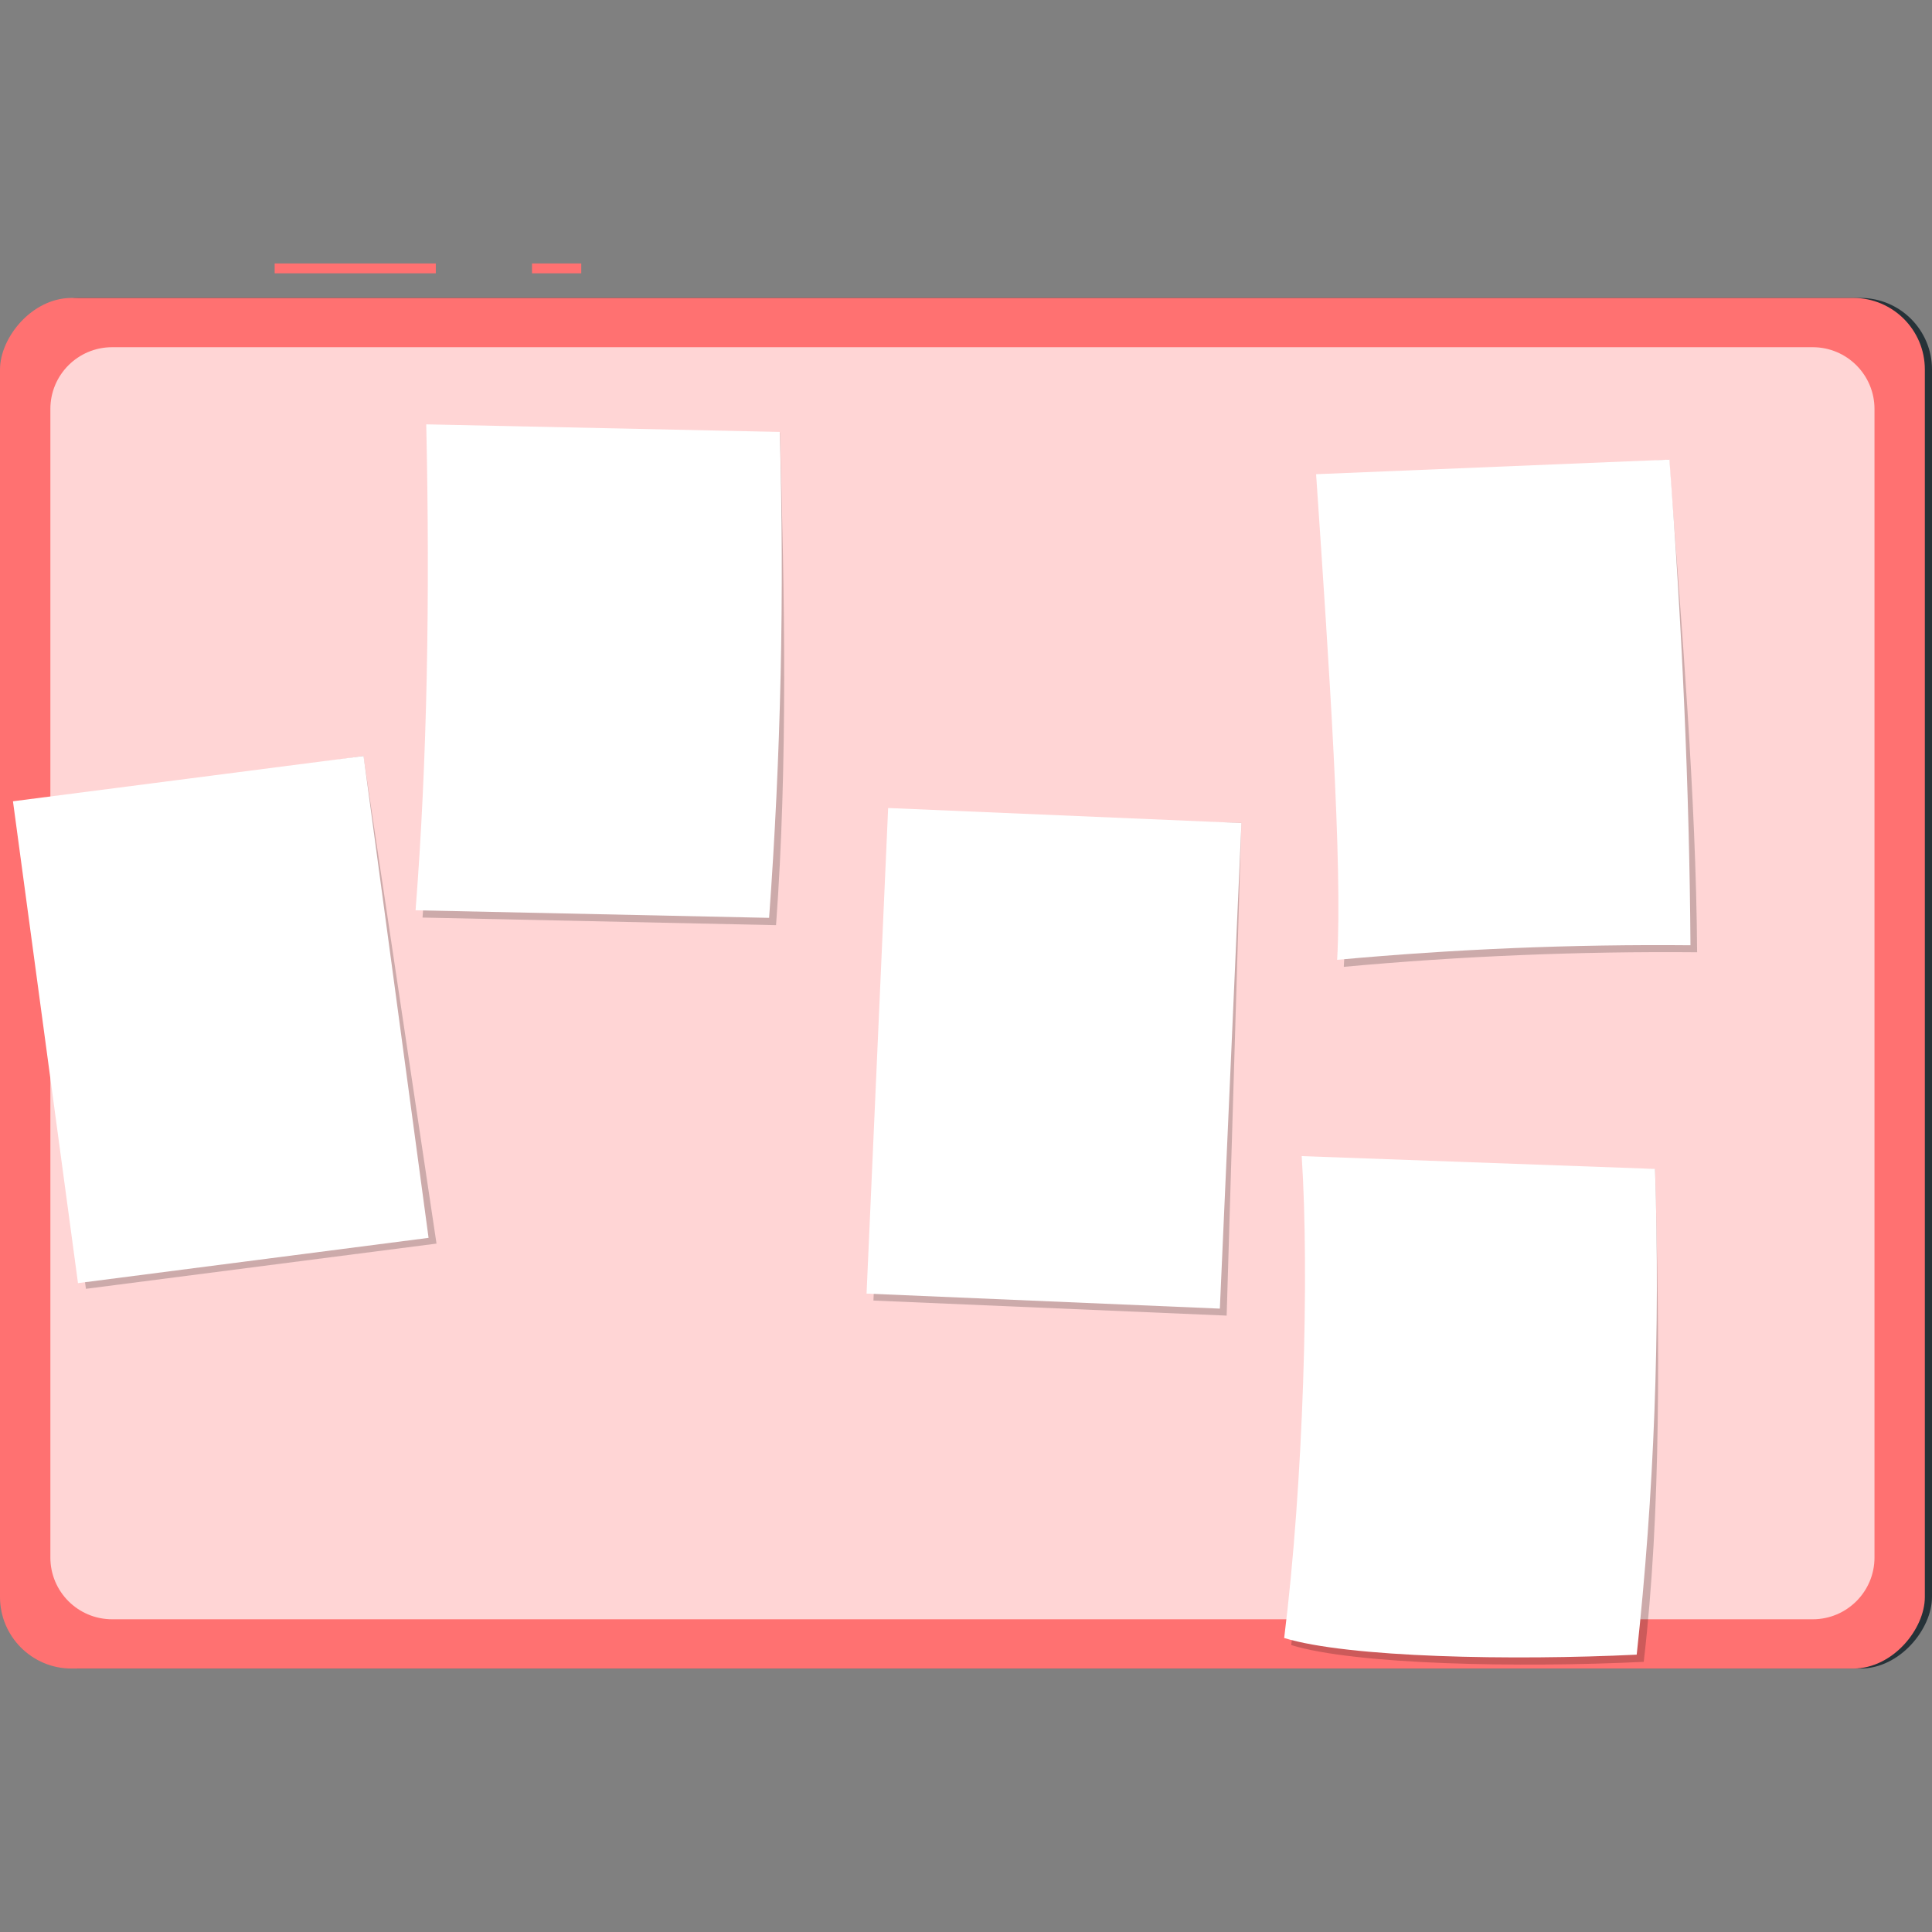 <svg width="132" height="132" viewBox="0 0 132 132" fill="none" xmlns="http://www.w3.org/2000/svg">
<rect x="0" y="0" width="132" height="132" fill="#808080" stroke="none"/>
<rect width="131.511" height="93.644" rx="4.89" transform="matrix(-1 0 0 1 132 20.356)" fill="#263238"/>
<rect width="11.01" height="0.673" transform="matrix(-1 0 0 1 29.776 18)" fill="#FF7171"/>
<rect width="3.365" height="0.673" transform="matrix(-1 0 0 1 39.713 18)" fill="#FF7171"/>
<rect width="131.511" height="93.644" rx="4.89" transform="matrix(-1 0 0 1 131.511 20.356)" fill="#FF7171"/>
<path opacity="0.7" d="M7.661 23.722C5.33 23.722 3.441 25.611 3.441 27.942L3.441 106.414C3.441 108.745 5.33 110.634 7.661 110.634L123.851 110.634C126.181 110.634 128.071 108.745 128.071 106.414V27.942C128.071 25.611 126.181 23.722 123.851 23.722L7.661 23.722Z" fill="white"/>
<path opacity="0.2" d="M91.812 66.057C99.836 65.322 107.894 64.99 115.952 65.061C115.877 54.358 114.9 42.786 114.039 31.403L90.381 32.89C91.296 46.172 92.205 59.494 91.812 66.057Z" fill="black"/>
<path d="M91.358 65.579C99.382 64.841 107.439 64.508 115.498 64.583C115.423 53.873 114.92 42.792 114.06 31.403L89.92 32.399C90.821 45.68 91.73 59.009 91.358 65.579Z" fill="white"/>
<path opacity="0.2" d="M59.676 88.857L83.809 89.887L84.814 56.222L61.149 55.677L59.676 88.857Z" fill="black"/>
<path d="M84.819 56.233L60.681 55.206L59.206 88.382L83.344 89.409L84.819 56.233Z" fill="white"/>
<path opacity="0.2" d="M5.87 88.056L29.824 84.966L24.828 51.645L1.431 55.132L5.87 88.056Z" fill="black"/>
<path d="M24.839 51.653L0.886 54.746L5.328 87.667L29.281 84.574L24.839 51.653Z" fill="white"/>
<path opacity="0.2" d="M88.22 112.398C92.597 113.744 103.869 113.953 112.305 113.542C113.51 103.175 113.386 91.57 113.083 79.884L89.418 79.5C89.941 87.524 89.535 101.802 88.22 112.398Z" fill="black"/>
<path d="M87.739 111.913C92.122 113.259 103.394 113.461 111.824 113.051C113.019 102.029 113.437 90.941 113.076 79.864L88.936 78.989C89.466 87.04 89.06 101.317 87.739 111.913Z" fill="white"/>
<path opacity="0.2" d="M28.868 62.691L53.022 63.21C53.834 52.156 53.6 40.598 53.29 29.552H29.611C29.879 41.298 29.7 52.506 28.868 62.691Z" fill="black"/>
<path d="M28.393 62.193L52.547 62.711C53.354 51.658 53.597 40.591 53.276 29.511L29.122 28.993C29.384 40.813 29.191 52.015 28.393 62.193Z" fill="white"/>
</svg>
